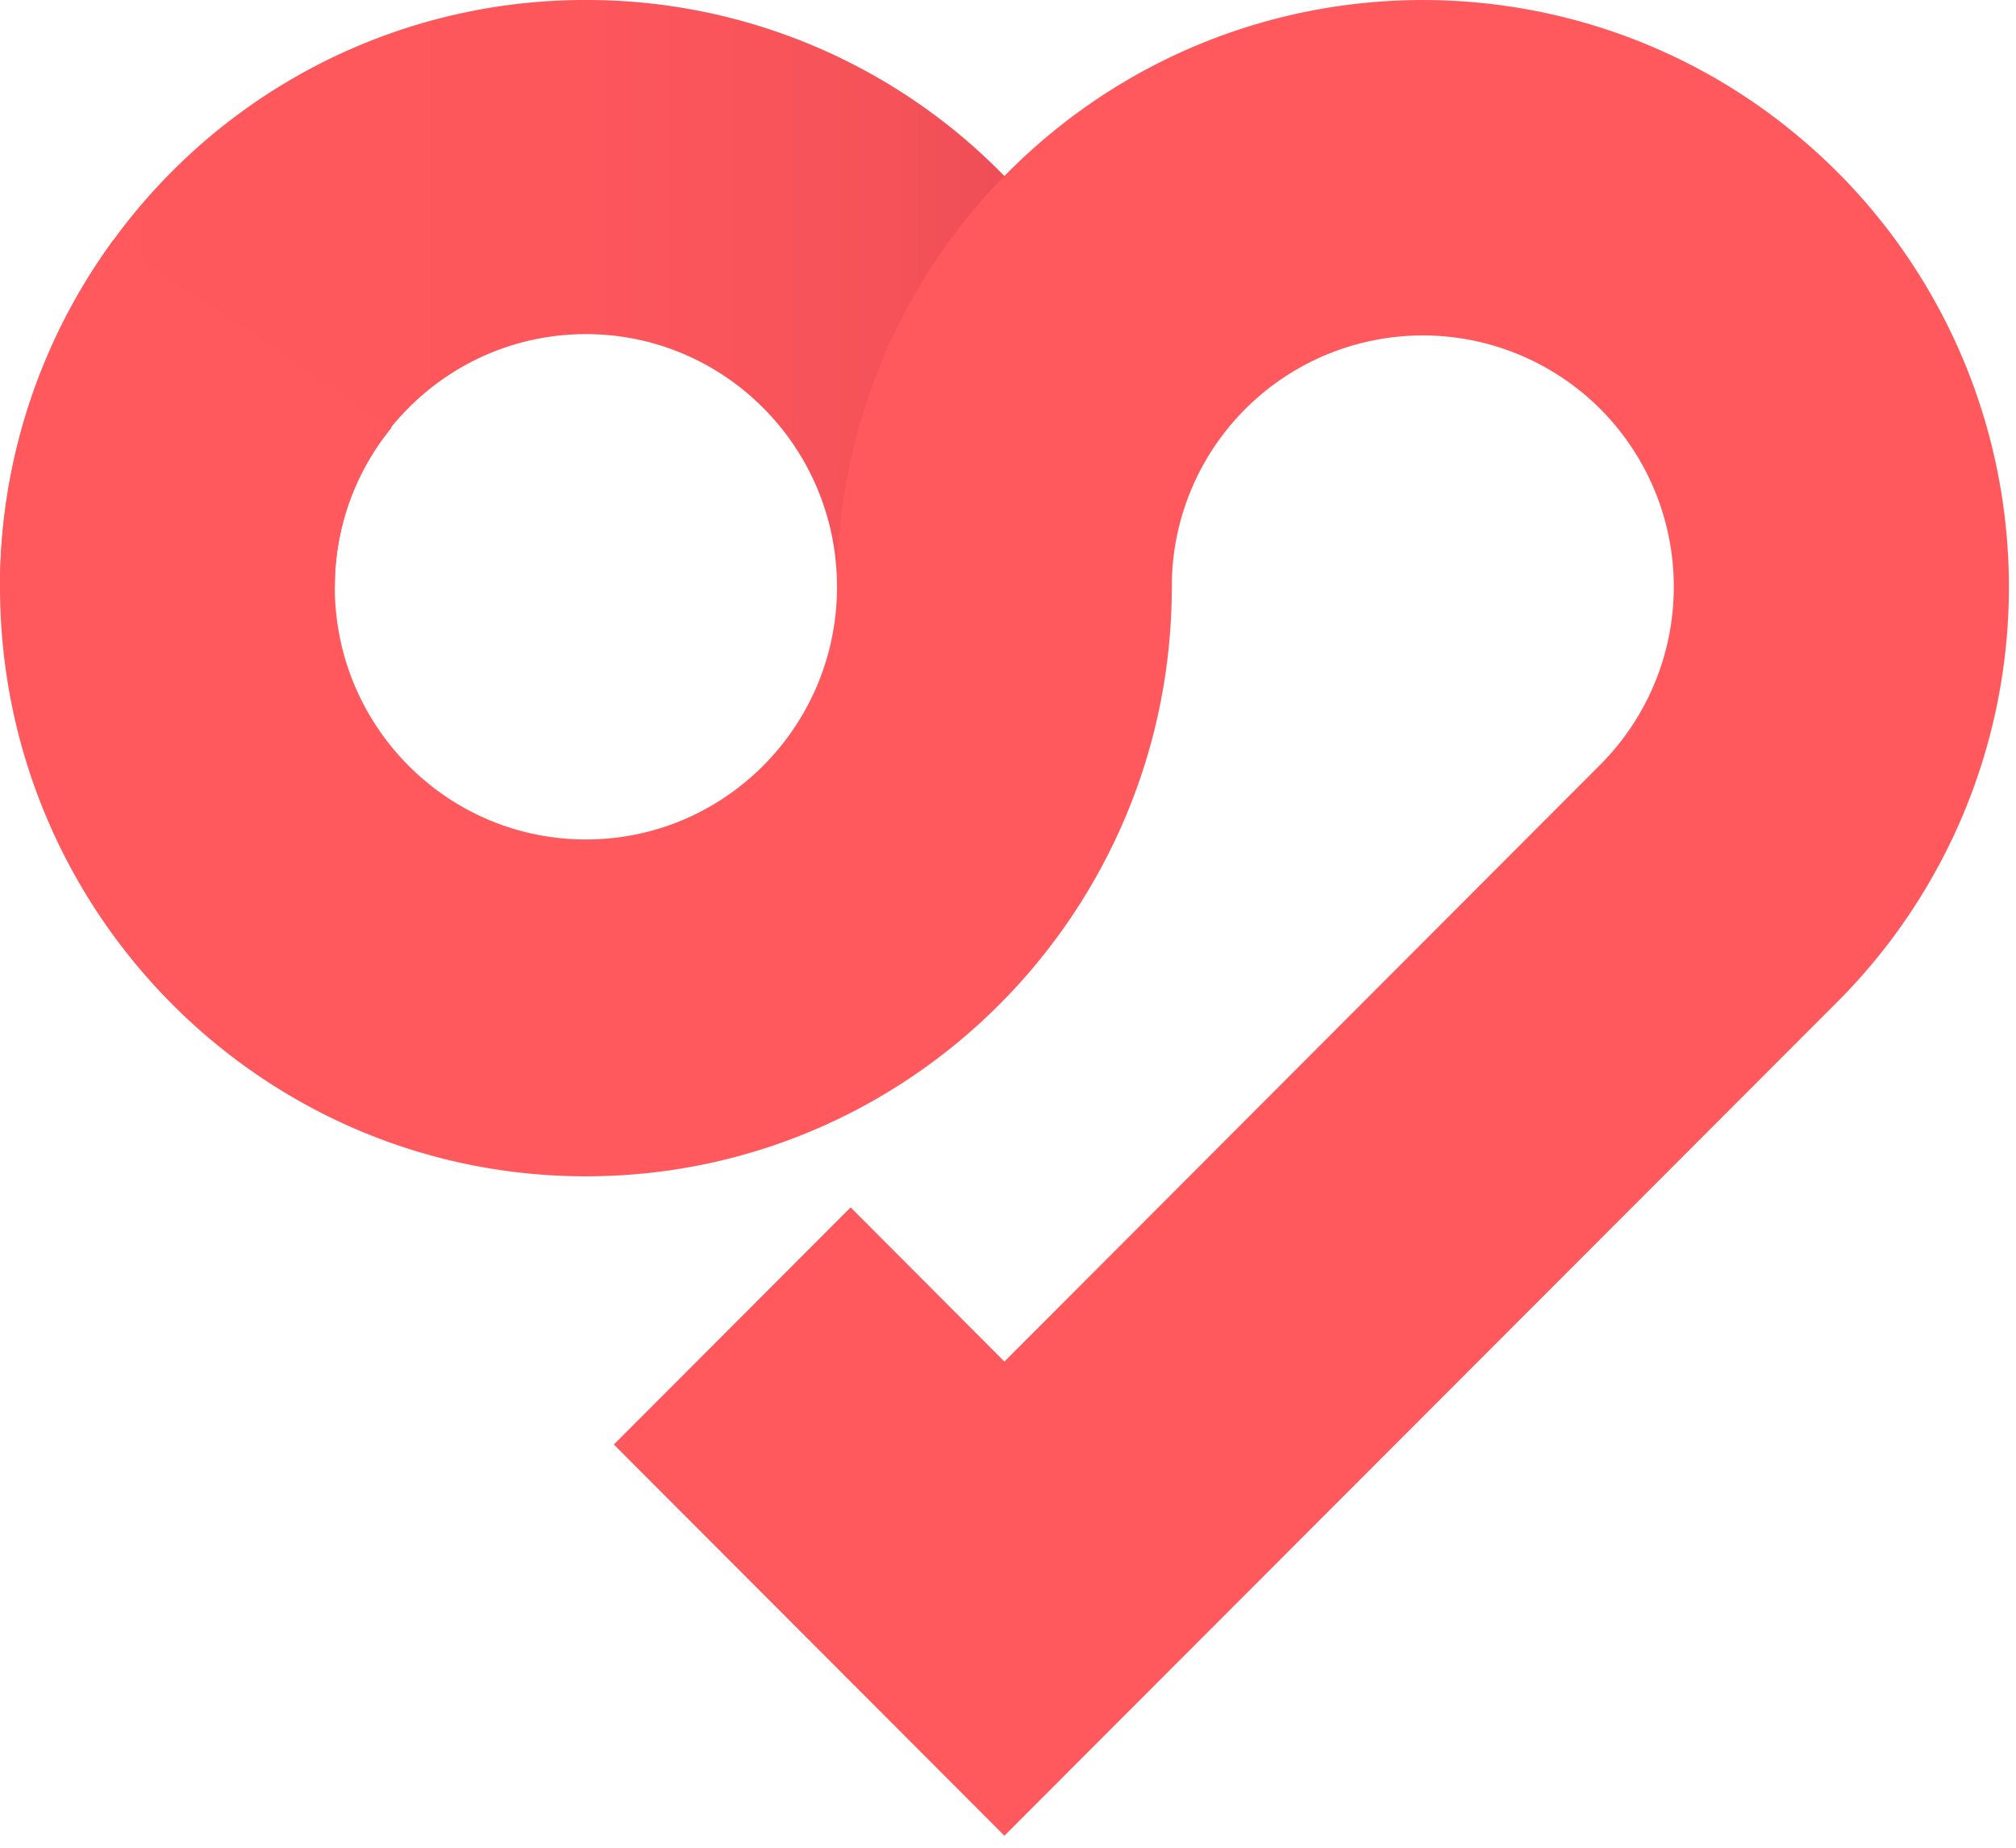 <svg width="84" height="77" xmlns="http://www.w3.org/2000/svg"><defs><linearGradient x1="0%" y1="50.015%" x2="99.993%" y2="50.015%" id="a"><stop stop-color="#FF585D" offset="0%"/><stop stop-color="#FD575C" offset="49%"/><stop stop-color="#F55259" offset="76%"/><stop stop-color="#E74955" offset="97%"/><stop stop-color="#E54854" offset="99%"/></linearGradient></defs><g fill-rule="nonzero" fill="none"><path d="M24.413 0a24.28 24.28 0 00-17.24 7.138A24.584 24.584 0 000 24.452h13.95c0-5.814 4.684-10.528 10.463-10.528 5.778 0 10.462 4.714 10.462 10.528h13.95a24.581 24.581 0 00-7.172-17.315A24.277 24.277 0 0024.413 0z" fill="url(#a)"/><path d="M76.548 7.162c-9.553-9.548-24.974-9.548-34.527 0a24.405 24.405 0 00-7.146 17.293c0 5.814-4.684 10.528-10.462 10.528-5.779 0-10.463-4.714-10.463-10.528a10.413 10.413 0 012.361-6.625l-11.606-7.8A24.36 24.36 0 000 24.454C0 38.022 10.93 49.02 24.413 49.02c13.482 0 24.412-10.997 24.412-24.564a10.455 10.455 0 013.062-7.411 10.455 10.455 0 0114.794 0 10.486 10.486 0 013.06 7.385 10.487 10.487 0 01-3.025 7.399l-.035.035-24.83 24.876-6.407-6.425-9.867 9.882L41.85 76.499l34.698-34.74a24.457 24.457 0 007.156-17.216 24.46 24.46 0 00-7.038-17.265l-.118-.116z" fill="#FF585D"/></g></svg>